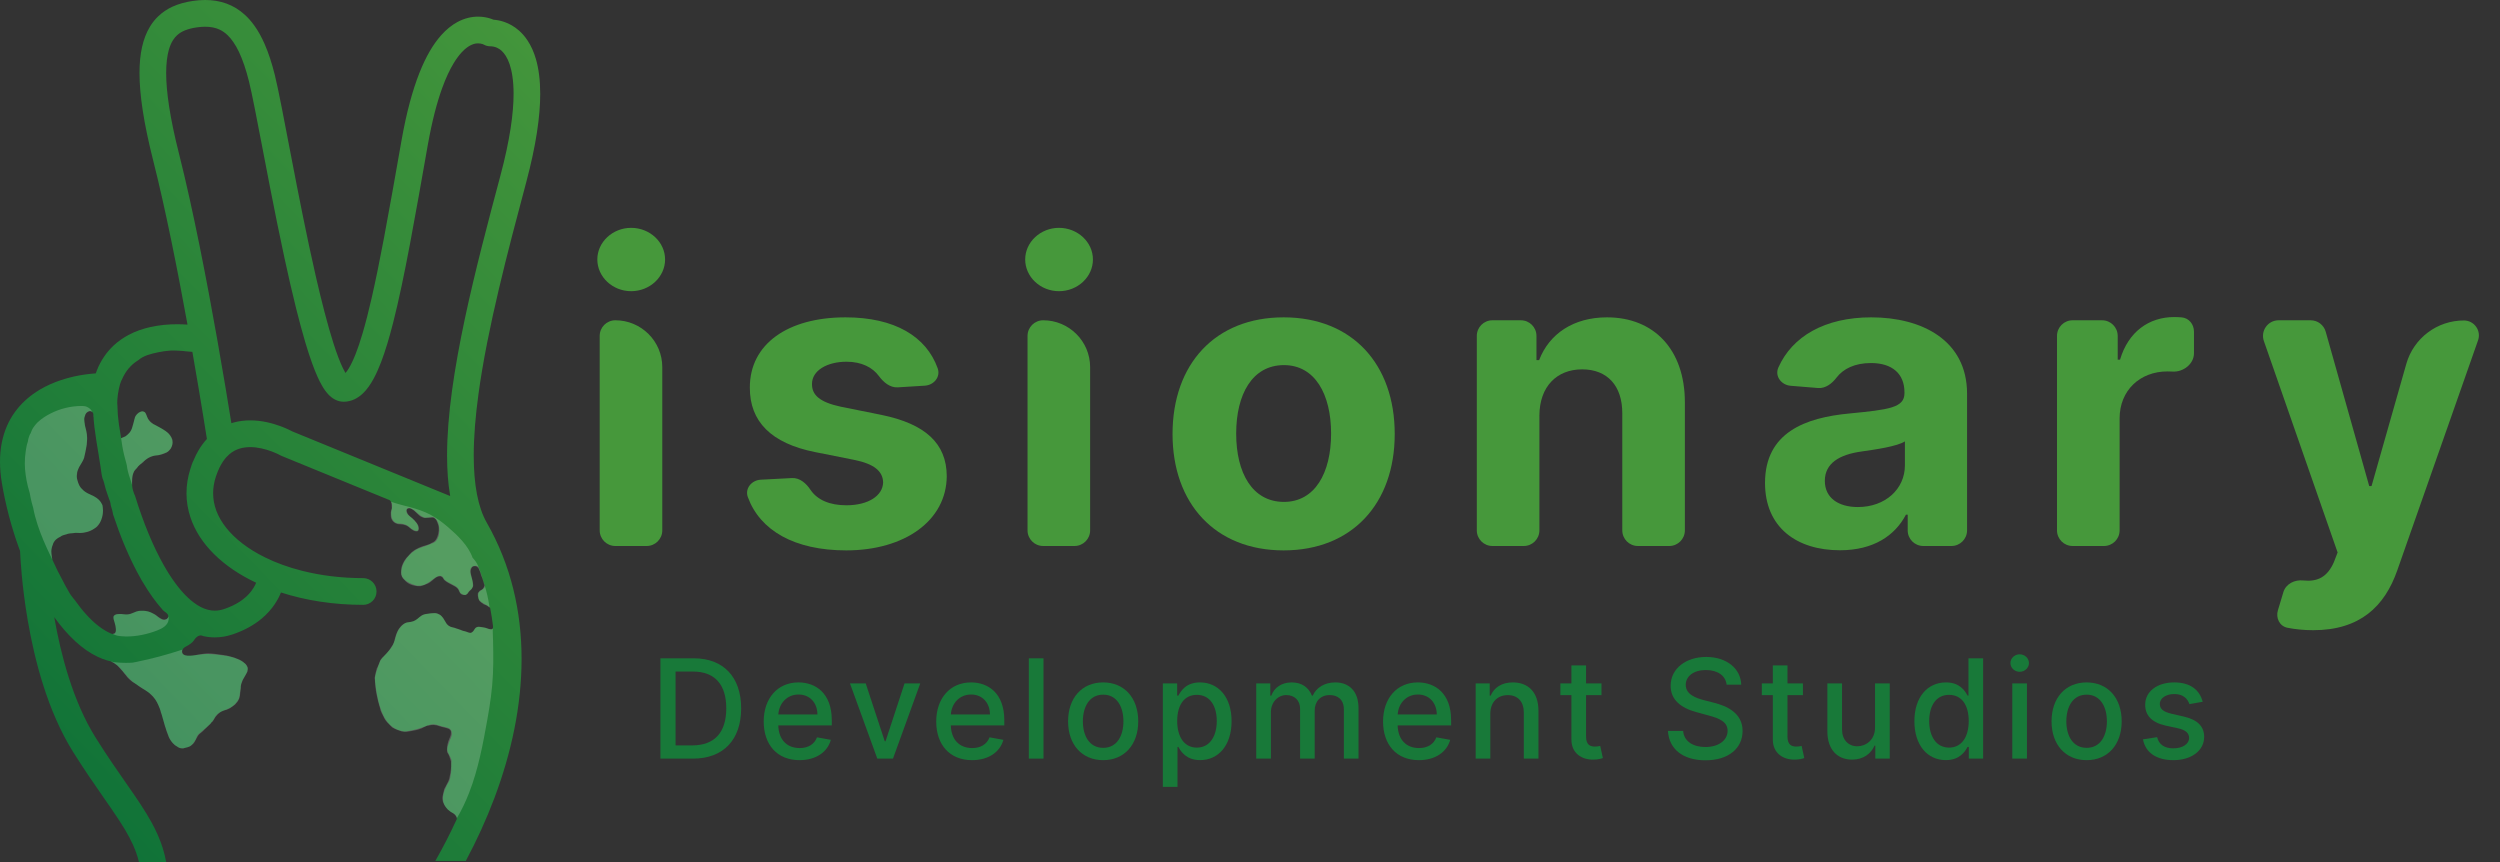 <svg width="116" height="40" viewBox="0 0 116 40" fill="none" xmlns="http://www.w3.org/2000/svg">
<rect x="0" y="0" width="116" height="40" fill="#333333" stroke="none"/>
<path d="M32.151 35.2C33.569 35.2 34.39 34.321 34.39 32.866C34.39 31.419 33.569 30.546 32.199 30.546H30.644V35.2H32.151ZM31.347 34.587V31.16H32.156C33.174 31.16 33.699 31.769 33.699 32.866C33.699 33.969 33.174 34.587 32.112 34.587H31.347Z" fill="#187939"/>
<path d="M37.097 35.271C37.858 35.271 38.397 34.896 38.551 34.328L37.908 34.212C37.786 34.541 37.49 34.71 37.104 34.71C36.522 34.71 36.131 34.332 36.113 33.66H38.595V33.419C38.595 32.157 37.84 31.664 37.049 31.664C36.077 31.664 35.436 32.405 35.436 33.478C35.436 34.562 36.068 35.271 37.097 35.271ZM36.115 33.151C36.142 32.655 36.502 32.225 37.054 32.225C37.581 32.225 37.926 32.616 37.929 33.151H36.115Z" fill="#187939"/>
<path d="M42.7 31.71H41.971L41.089 34.396H41.053L40.169 31.71H39.439L40.707 35.2H41.434L42.7 31.71Z" fill="#187939"/>
<path d="M45.102 35.271C45.864 35.271 46.402 34.896 46.557 34.328L45.914 34.212C45.791 34.541 45.496 34.71 45.109 34.71C44.527 34.71 44.136 34.332 44.118 33.66H46.6V33.419C46.6 32.157 45.846 31.664 45.055 31.664C44.082 31.664 43.441 32.405 43.441 33.478C43.441 34.562 44.073 35.271 45.102 35.271ZM44.121 33.151C44.148 32.655 44.507 32.225 45.059 32.225C45.587 32.225 45.932 32.616 45.934 33.151H44.121Z" fill="#187939"/>
<path d="M48.418 30.546H47.738V35.2H48.418V30.546Z" fill="#187939"/>
<path d="M51.186 35.271C52.17 35.271 52.814 34.55 52.814 33.471C52.814 32.385 52.17 31.664 51.186 31.664C50.202 31.664 49.559 32.385 49.559 33.471C49.559 34.55 50.202 35.271 51.186 35.271ZM51.189 34.7C50.545 34.7 50.245 34.139 50.245 33.469C50.245 32.8 50.545 32.232 51.189 32.232C51.827 32.232 52.127 32.8 52.127 33.469C52.127 34.139 51.827 34.7 51.189 34.7Z" fill="#187939"/>
<path d="M53.956 36.51H54.636V34.657H54.676C54.799 34.88 55.049 35.269 55.686 35.269C56.531 35.269 57.145 34.591 57.145 33.462C57.145 32.33 56.522 31.664 55.679 31.664C55.031 31.664 54.797 32.06 54.676 32.276H54.62V31.71H53.956V36.51ZM54.622 33.455C54.622 32.725 54.94 32.241 55.533 32.241C56.149 32.241 56.458 32.762 56.458 33.455C56.458 34.155 56.14 34.689 55.533 34.689C54.949 34.689 54.622 34.189 54.622 33.455Z" fill="#187939"/>
<path d="M58.29 35.2H58.97V33.048C58.97 32.578 59.299 32.251 59.685 32.251C60.063 32.251 60.324 32.501 60.324 32.88V35.2H61.001V32.975C61.001 32.555 61.258 32.251 61.701 32.251C62.06 32.251 62.356 32.45 62.356 32.923V35.2H63.035V32.86C63.035 32.062 62.59 31.664 61.958 31.664C61.456 31.664 61.079 31.905 60.91 32.278H60.874C60.722 31.896 60.401 31.664 59.935 31.664C59.474 31.664 59.131 31.894 58.986 32.278H58.942V31.71H58.29V35.2Z" fill="#187939"/>
<path d="M65.835 35.271C66.596 35.271 67.135 34.896 67.289 34.328L66.646 34.212C66.523 34.541 66.228 34.71 65.842 34.71C65.26 34.71 64.869 34.332 64.851 33.66H67.332V33.419C67.332 32.157 66.578 31.664 65.787 31.664C64.814 31.664 64.174 32.405 64.174 33.478C64.174 34.562 64.805 35.271 65.835 35.271ZM64.853 33.151C64.88 32.655 65.239 32.225 65.792 32.225C66.319 32.225 66.664 32.616 66.667 33.151H64.853Z" fill="#187939"/>
<path d="M69.15 33.128C69.15 32.571 69.491 32.253 69.964 32.253C70.425 32.253 70.705 32.555 70.705 33.062V35.2H71.384V32.98C71.384 32.116 70.909 31.664 70.195 31.664C69.671 31.664 69.327 31.907 69.166 32.278H69.123V31.71H68.471V35.2H69.15V33.128Z" fill="#187939"/>
<path d="M74.309 31.71H73.593V30.873H72.914V31.71H72.402V32.255H72.914V34.316C72.911 34.95 73.395 35.257 73.932 35.246C74.148 35.244 74.293 35.203 74.373 35.173L74.25 34.612C74.204 34.621 74.12 34.641 74.011 34.641C73.791 34.641 73.593 34.569 73.593 34.175V32.255H74.309V31.71Z" fill="#187939"/>
<path d="M80.116 31.769H80.793C80.772 31.023 80.113 30.482 79.168 30.482C78.234 30.482 77.518 31.016 77.518 31.819C77.518 32.466 77.981 32.846 78.729 33.048L79.279 33.198C79.777 33.33 80.161 33.494 80.161 33.907C80.161 34.362 79.727 34.662 79.129 34.662C78.588 34.662 78.138 34.421 78.097 33.914H77.393C77.438 34.757 78.091 35.278 79.134 35.278C80.227 35.278 80.856 34.703 80.856 33.914C80.856 33.075 80.109 32.751 79.518 32.605L79.063 32.487C78.7 32.394 78.216 32.223 78.218 31.778C78.218 31.382 78.579 31.089 79.152 31.089C79.686 31.089 80.066 31.339 80.116 31.769Z" fill="#187939"/>
<path d="M83.655 31.71H82.939V30.873H82.259V31.71H81.748V32.255H82.259V34.316C82.257 34.95 82.741 35.257 83.277 35.246C83.493 35.244 83.639 35.203 83.718 35.173L83.596 34.612C83.55 34.621 83.466 34.641 83.357 34.641C83.136 34.641 82.939 34.569 82.939 34.175V32.255H83.655V31.71Z" fill="#187939"/>
<path d="M87.002 33.753C87.004 34.346 86.563 34.628 86.181 34.628C85.761 34.628 85.47 34.323 85.47 33.848V31.71H84.79V33.93C84.79 34.796 85.265 35.246 85.936 35.246C86.461 35.246 86.818 34.969 86.979 34.596H87.015V35.2H87.684V31.71H87.002V33.753Z" fill="#187939"/>
<path d="M90.287 35.269C90.924 35.269 91.174 34.88 91.296 34.657H91.353V35.2H92.017V30.546H91.337V32.276H91.296C91.174 32.06 90.942 31.664 90.292 31.664C89.449 31.664 88.828 32.33 88.828 33.462C88.828 34.591 89.44 35.269 90.287 35.269ZM90.437 34.689C89.831 34.689 89.515 34.155 89.515 33.455C89.515 32.762 89.824 32.241 90.437 32.241C91.031 32.241 91.349 32.725 91.349 33.455C91.349 34.189 91.024 34.689 90.437 34.689Z" fill="#187939"/>
<path d="M93.371 35.2H94.05V31.71H93.371V35.2ZM93.714 31.171C93.948 31.171 94.144 30.989 94.144 30.766C94.144 30.544 93.948 30.36 93.714 30.36C93.478 30.36 93.284 30.544 93.284 30.766C93.284 30.989 93.478 31.171 93.714 31.171Z" fill="#187939"/>
<path d="M96.819 35.271C97.803 35.271 98.446 34.55 98.446 33.471C98.446 32.385 97.803 31.664 96.819 31.664C95.835 31.664 95.192 32.385 95.192 33.471C95.192 34.55 95.835 35.271 96.819 35.271ZM96.821 34.7C96.178 34.7 95.878 34.139 95.878 33.469C95.878 32.8 96.178 32.232 96.821 32.232C97.46 32.232 97.76 32.8 97.76 33.469C97.76 34.139 97.46 34.7 96.821 34.7Z" fill="#187939"/>
<path d="M102.205 32.562C102.064 32.019 101.639 31.664 100.884 31.664C100.096 31.664 99.537 32.08 99.537 32.698C99.537 33.194 99.837 33.523 100.491 33.669L101.082 33.798C101.418 33.873 101.575 34.023 101.575 34.241C101.575 34.512 101.287 34.723 100.841 34.723C100.434 34.723 100.173 34.548 100.091 34.205L99.434 34.305C99.548 34.923 100.062 35.271 100.846 35.271C101.689 35.271 102.273 34.823 102.273 34.191C102.273 33.698 101.959 33.394 101.318 33.246L100.764 33.119C100.38 33.028 100.214 32.898 100.216 32.662C100.214 32.394 100.505 32.203 100.891 32.203C101.314 32.203 101.509 32.437 101.589 32.671L102.205 32.562Z" fill="#187939"/>
<path d="M27.826 24.61C27.826 25.009 28.15 25.334 28.55 25.334H30.006C30.406 25.334 30.73 25.009 30.73 24.61V17.034C30.73 15.834 29.752 14.861 28.552 14.861C28.152 14.861 27.826 15.185 27.826 15.585V24.61ZM29.285 13.511C30.151 13.511 30.86 12.85 30.86 12.038C30.86 11.234 30.151 10.572 29.285 10.572C28.425 10.572 27.716 11.234 27.716 12.038C27.716 12.85 28.425 13.511 29.285 13.511Z" fill="url(#paint0_linear)"/>
<path d="M42.913 17.895C43.333 17.869 43.651 17.488 43.509 17.091C42.981 15.611 41.511 14.725 39.231 14.725C36.552 14.725 34.786 15.966 34.793 17.984C34.786 19.552 35.774 20.568 37.82 20.977L39.633 21.338C40.547 21.522 40.963 21.857 40.977 22.381C40.963 23.002 40.288 23.445 39.272 23.445C38.5 23.445 37.921 23.199 37.603 22.722C37.404 22.424 37.106 22.163 36.749 22.182L35.299 22.258C34.876 22.281 34.554 22.665 34.699 23.063C35.262 24.613 36.862 25.538 39.265 25.538C41.979 25.538 43.922 24.154 43.929 22.088C43.922 20.575 42.934 19.668 40.902 19.252L39.006 18.87C38.031 18.659 37.67 18.325 37.677 17.82C37.67 17.193 38.379 16.784 39.279 16.784C39.983 16.784 40.489 17.053 40.778 17.445C40.991 17.734 41.296 17.995 41.655 17.973L42.913 17.895Z" fill="url(#paint1_linear)"/>
<path d="M47.678 24.61C47.678 25.009 48.002 25.334 48.402 25.334H49.858C50.258 25.334 50.582 25.009 50.582 24.61V17.034C50.582 15.834 49.604 14.861 48.404 14.861C48.004 14.861 47.678 15.185 47.678 15.585V24.61ZM49.137 13.511C50.003 13.511 50.712 12.85 50.712 12.038C50.712 11.234 50.003 10.572 49.137 10.572C48.278 10.572 47.569 11.234 47.569 12.038C47.569 12.85 48.278 13.511 49.137 13.511Z" fill="url(#paint2_linear)"/>
<path d="M59.561 25.538C62.738 25.538 64.715 23.363 64.715 20.138C64.715 16.893 62.738 14.725 59.561 14.725C56.384 14.725 54.406 16.893 54.406 20.138C54.406 23.363 56.384 25.538 59.561 25.538ZM59.575 23.288C58.109 23.288 57.359 21.945 57.359 20.118C57.359 18.291 58.109 16.941 59.575 16.941C61.013 16.941 61.763 18.291 61.763 20.118C61.763 21.945 61.013 23.288 59.575 23.288Z" fill="url(#paint3_linear)"/>
<path d="M71.428 19.279C71.435 17.929 72.24 17.138 73.413 17.138C74.579 17.138 75.281 17.902 75.274 19.184V24.61C75.274 25.009 75.598 25.334 75.998 25.334H77.454C77.854 25.334 78.178 25.009 78.178 24.61V18.666C78.178 16.225 76.747 14.725 74.565 14.725C73.01 14.725 71.885 15.488 71.415 16.709H71.292V15.585C71.292 15.185 70.968 14.861 70.568 14.861H69.248C68.848 14.861 68.524 15.185 68.524 15.585V24.61C68.524 25.009 68.848 25.334 69.248 25.334H70.704C71.104 25.334 71.428 25.009 71.428 24.61V19.279Z" fill="url(#paint4_linear)"/>
<path d="M85.374 25.532C86.922 25.532 87.924 24.857 88.435 23.881H88.517V24.61C88.517 25.009 88.841 25.334 89.241 25.334H90.547C90.947 25.334 91.272 25.009 91.272 24.61V18.27C91.272 15.775 89.158 14.725 86.826 14.725C84.68 14.725 83.162 15.603 82.516 17.052C82.339 17.451 82.65 17.865 83.085 17.9L84.359 18.004C84.703 18.032 85.004 17.797 85.214 17.522C85.526 17.112 86.059 16.845 86.813 16.845C87.801 16.845 88.367 17.343 88.367 18.202V18.243C88.367 18.918 87.651 19.006 85.831 19.184C83.758 19.375 81.897 20.07 81.897 22.409C81.897 24.482 83.376 25.532 85.374 25.532ZM86.206 23.527C85.313 23.527 84.672 23.111 84.672 22.313C84.672 21.495 85.347 21.093 86.37 20.95C87.004 20.861 88.04 20.711 88.388 20.479V21.591C88.388 22.688 87.481 23.527 86.206 23.527Z" fill="url(#paint5_linear)"/>
<path d="M95.445 24.61C95.445 25.009 95.769 25.334 96.169 25.334H97.625C98.025 25.334 98.35 25.009 98.35 24.61V19.409C98.35 18.12 99.29 17.234 100.572 17.234C100.649 17.234 100.731 17.236 100.816 17.241C101.307 17.268 101.8 16.886 101.8 16.394V15.386C101.8 15.05 101.568 14.756 101.234 14.727C101.114 14.717 100.995 14.711 100.886 14.711C99.713 14.711 98.752 15.393 98.37 16.688H98.261V15.585C98.261 15.185 97.937 14.861 97.537 14.861H96.169C95.769 14.861 95.445 15.185 95.445 15.585V24.61Z" fill="url(#paint6_linear)"/>
<path d="M107.333 29.241C109.495 29.241 110.647 28.143 111.233 26.466L114.981 15.793C115.139 15.343 114.807 14.873 114.331 14.87C113.088 14.865 111.993 15.688 111.653 16.883L110.04 22.552H109.931L107.912 15.389C107.824 15.077 107.539 14.861 107.214 14.861H105.728C105.229 14.861 104.88 15.353 105.044 15.824L108.465 25.634L108.295 26.077C107.989 26.785 107.519 27.002 106.874 26.933C106.473 26.89 106.066 27.088 105.949 27.474L105.695 28.318C105.588 28.675 105.771 29.055 106.137 29.128C106.488 29.198 106.9 29.241 107.333 29.241Z" fill="url(#paint7_linear)"/>
<path d="M23.146 13.419C23.541 11.743 23.991 10.054 24.414 8.467C24.878 6.728 25.066 5.395 25.066 4.352C25.066 3.715 24.995 3.185 24.866 2.739C24.769 2.406 24.638 2.119 24.478 1.878C24.359 1.698 24.224 1.543 24.079 1.416C23.861 1.224 23.623 1.095 23.394 1.016C23.221 0.957 23.054 0.926 22.898 0.914C22.867 0.901 22.833 0.888 22.795 0.874C22.645 0.822 22.436 0.772 22.184 0.772C21.899 0.771 21.558 0.84 21.217 1.026C20.961 1.166 20.707 1.368 20.465 1.641C20.101 2.052 19.761 2.619 19.452 3.406C19.143 4.193 18.864 5.2 18.633 6.504C18.345 8.137 18.077 9.665 17.818 11.034C17.624 12.061 17.435 13 17.245 13.826C17.104 14.445 16.962 15.001 16.819 15.482C16.713 15.842 16.606 16.161 16.5 16.43C16.42 16.632 16.341 16.806 16.265 16.948C16.209 17.055 16.154 17.144 16.105 17.213C16.078 17.251 16.053 17.281 16.03 17.306C15.995 17.249 15.956 17.178 15.915 17.092C15.781 16.818 15.628 16.417 15.474 15.935C15.204 15.091 14.923 13.995 14.65 12.806C14.241 11.022 13.85 9.027 13.521 7.314C13.356 6.457 13.206 5.671 13.077 5.015C13.013 4.687 12.953 4.392 12.899 4.135C12.845 3.878 12.797 3.661 12.753 3.485C12.618 2.943 12.463 2.464 12.278 2.042C12.139 1.725 11.983 1.44 11.802 1.188C11.667 0.999 11.517 0.827 11.351 0.678C11.103 0.453 10.818 0.278 10.507 0.165C10.196 0.052 9.864 -0 9.521 1.03073e-06C9.328 1.03073e-06 9.131 0.016 8.93 0.046C8.61 0.095 8.291 0.175 7.987 0.317C7.76 0.423 7.541 0.567 7.347 0.752C7.201 0.89 7.071 1.051 6.96 1.233C6.794 1.506 6.672 1.822 6.592 2.179C6.512 2.536 6.473 2.935 6.473 3.388C6.474 4.412 6.67 5.713 7.103 7.426C7.682 9.711 8.249 12.58 8.7 15.062C8.55 15.052 8.391 15.045 8.223 15.045C7.83 15.045 7.395 15.079 6.952 15.181C6.62 15.257 6.283 15.372 5.959 15.544C5.717 15.674 5.483 15.835 5.269 16.035C4.949 16.335 4.677 16.721 4.494 17.189C4.476 17.234 4.46 17.279 4.445 17.325C4.32 17.333 4.145 17.348 3.934 17.378C3.622 17.423 3.232 17.501 2.815 17.642C2.502 17.747 2.173 17.887 1.852 18.077C1.611 18.22 1.373 18.392 1.152 18.598C0.821 18.906 0.527 19.296 0.321 19.77C0.116 20.245 -0.001 20.799 1.82654e-06 21.426C1.82654e-06 21.739 0.029 22.071 0.088 22.423C0.263 23.454 0.534 24.473 0.879 25.427C0.896 25.473 0.914 25.517 0.931 25.562C0.946 25.921 1.013 27.179 1.285 28.771C1.446 29.709 1.677 30.764 2.015 31.82C2.353 32.877 2.796 33.936 3.389 34.884C3.889 35.682 4.347 36.344 4.748 36.92C5.048 37.352 5.317 37.735 5.546 38.09C5.892 38.622 6.148 39.087 6.318 39.564C6.369 39.707 6.412 39.851 6.448 40H7.711C7.669 39.776 7.617 39.56 7.551 39.351C7.421 38.937 7.246 38.55 7.039 38.171C6.727 37.601 6.345 37.049 5.909 36.422C5.472 35.794 4.979 35.092 4.436 34.224C3.916 33.395 3.507 32.427 3.193 31.442C2.886 30.484 2.67 29.511 2.517 28.636C2.825 29.064 3.153 29.445 3.503 29.765C3.827 30.061 4.172 30.305 4.541 30.48C4.686 30.548 4.836 30.605 4.989 30.65C5.318 30.696 5.564 30.973 5.766 31.224C5.884 31.371 6.006 31.51 6.154 31.628C6.32 31.76 6.503 31.868 6.68 31.983C6.843 32.09 7.007 32.197 7.131 32.35C7.248 32.495 7.331 32.657 7.399 32.831C7.473 33.023 7.519 33.224 7.576 33.422C7.642 33.654 7.719 33.881 7.805 34.106C7.827 34.162 7.849 34.219 7.873 34.276C7.969 34.445 8.1 34.584 8.276 34.672C8.294 34.681 8.32 34.694 8.35 34.708C8.39 34.716 8.43 34.721 8.47 34.722C8.594 34.705 8.714 34.678 8.824 34.621C8.872 34.586 8.916 34.543 8.958 34.499C8.996 34.447 9.03 34.393 9.065 34.338C9.09 34.28 9.119 34.222 9.143 34.163C9.146 34.156 9.15 34.149 9.153 34.143C9.159 34.127 9.17 34.11 9.186 34.095C9.201 34.08 9.216 34.066 9.232 34.051C9.258 34.023 9.287 33.998 9.318 33.974C9.518 33.801 9.73 33.648 9.884 33.425C9.89 33.416 9.897 33.407 9.903 33.398C9.951 33.309 10.003 33.223 10.073 33.153C10.198 33.026 10.367 32.972 10.528 32.91C10.72 32.837 10.891 32.718 11.009 32.546C11.039 32.502 11.063 32.451 11.089 32.402C11.102 32.354 11.112 32.306 11.12 32.258C11.132 32.137 11.155 32.015 11.165 31.895C11.17 31.822 11.181 31.752 11.203 31.686C11.228 31.596 11.272 31.511 11.323 31.432C11.409 31.298 11.479 31.187 11.492 31.04C11.491 31.033 11.49 31.027 11.489 31.021C11.46 30.829 11.295 30.715 11.133 30.633C10.748 30.439 10.322 30.4 9.902 30.36C9.889 30.359 9.875 30.358 9.862 30.356C9.797 30.352 9.731 30.348 9.665 30.346C9.35 30.337 9.043 30.43 8.729 30.424C8.634 30.422 8.518 30.409 8.464 30.317C8.42 30.24 8.45 30.149 8.506 30.088C8.565 30.024 8.643 29.991 8.718 29.95C8.76 29.923 8.803 29.896 8.845 29.866C8.877 29.842 8.908 29.816 8.937 29.788C8.946 29.775 8.957 29.762 8.966 29.749C8.976 29.737 8.987 29.724 8.999 29.712C9.025 29.666 9.058 29.625 9.093 29.591C9.152 29.534 9.224 29.485 9.309 29.483C9.344 29.482 9.383 29.493 9.415 29.508C9.418 29.51 9.421 29.512 9.424 29.514C9.6 29.553 9.782 29.575 9.966 29.575C10.237 29.575 10.513 29.53 10.784 29.439C11.345 29.252 11.79 28.995 12.133 28.71C12.391 28.495 12.591 28.266 12.742 28.042C12.873 27.849 12.968 27.662 13.037 27.491C14.177 27.859 15.47 28.065 16.853 28.065C17.194 28.065 17.471 27.788 17.471 27.445C17.471 27.103 17.194 26.825 16.853 26.825C15.84 26.825 14.885 26.704 14.028 26.488C13.384 26.327 12.796 26.111 12.28 25.855C11.505 25.471 10.895 24.995 10.493 24.486C10.291 24.231 10.141 23.969 10.04 23.703C9.94 23.437 9.89 23.167 9.889 22.887C9.889 22.636 9.93 22.376 10.021 22.103C10.122 21.799 10.241 21.566 10.364 21.389C10.457 21.256 10.553 21.153 10.649 21.071C10.795 20.949 10.944 20.871 11.103 20.82C11.262 20.769 11.432 20.746 11.608 20.746C11.954 20.745 12.316 20.839 12.584 20.938C12.717 20.987 12.828 21.036 12.901 21.071C12.938 21.089 12.966 21.104 12.983 21.113C12.992 21.117 12.997 21.12 13.001 21.122L13.003 21.124C13.025 21.136 13.051 21.149 13.074 21.158L18.003 23.176C18.004 23.176 18.004 23.176 18.005 23.176C18.259 23.251 18.198 23.562 18.151 23.771C18.136 24.029 18.231 24.293 18.538 24.297C18.772 24.299 18.933 24.383 19.073 24.522C19.078 24.527 19.084 24.532 19.09 24.537C19.098 24.542 19.106 24.546 19.113 24.55C19.2 24.601 19.408 24.721 19.415 24.529C19.421 24.332 19.248 24.159 19.113 24.039C19.002 23.942 18.864 23.865 18.853 23.702C18.845 23.592 18.97 23.547 19.054 23.586C19.141 23.627 19.215 23.663 19.278 23.731C19.36 23.794 19.43 23.871 19.516 23.93C19.567 23.965 19.62 23.986 19.674 24.007C19.69 24.01 19.705 24.014 19.721 24.019C19.836 24.025 19.957 23.995 20.072 23.991C20.121 23.99 20.157 24.011 20.177 24.042C20.238 24.086 20.289 24.165 20.318 24.232C20.448 24.529 20.414 25.136 20.017 25.221C19.992 25.234 19.966 25.247 19.941 25.258C19.714 25.357 19.46 25.404 19.25 25.54C18.884 25.777 18.517 26.29 18.652 26.746C18.713 26.839 18.79 26.918 18.863 26.97C19.019 27.082 19.195 27.141 19.376 27.181C19.476 27.178 19.573 27.176 19.669 27.14C19.728 27.118 19.782 27.084 19.838 27.057C19.846 27.05 19.855 27.045 19.864 27.04C19.869 27.037 19.874 27.034 19.879 27.031C19.883 27.029 19.886 27.026 19.89 27.024C19.897 27.02 19.903 27.017 19.909 27.014C19.914 27.011 19.919 27.008 19.924 27.005C19.937 26.995 19.95 26.984 19.956 26.98C19.985 26.961 20.01 26.94 20.037 26.919C20.071 26.892 20.105 26.867 20.14 26.846C20.192 26.804 20.237 26.771 20.292 26.752C20.339 26.722 20.399 26.711 20.453 26.725C20.457 26.726 20.46 26.727 20.463 26.728C20.477 26.731 20.491 26.735 20.503 26.742C20.543 26.764 20.567 26.799 20.585 26.838C20.616 26.898 20.669 26.939 20.726 26.975C20.791 27.016 20.86 27.052 20.928 27.088C21.045 27.148 21.194 27.213 21.271 27.326C21.276 27.33 21.278 27.334 21.279 27.338C21.297 27.366 21.31 27.397 21.317 27.432C21.317 27.432 21.317 27.433 21.317 27.433C21.32 27.437 21.322 27.441 21.324 27.445C21.33 27.457 21.335 27.469 21.341 27.48C21.347 27.491 21.354 27.5 21.36 27.51C21.384 27.533 21.412 27.552 21.442 27.568C21.503 27.602 21.588 27.625 21.652 27.578C21.692 27.549 21.714 27.5 21.742 27.46C21.776 27.413 21.814 27.378 21.861 27.344C21.862 27.343 21.863 27.343 21.864 27.342C21.876 27.329 21.887 27.316 21.898 27.302C21.903 27.296 21.907 27.29 21.911 27.284C21.926 27.255 21.936 27.224 21.944 27.193C21.944 27.146 21.942 27.099 21.938 27.052C21.936 27.026 21.933 27.001 21.93 26.976C21.93 26.973 21.929 26.967 21.929 26.965C21.929 26.965 21.929 26.963 21.929 26.963C21.928 26.961 21.928 26.96 21.927 26.959C21.92 26.92 21.909 26.883 21.896 26.846C21.888 26.828 21.881 26.809 21.875 26.791C21.869 26.771 21.864 26.752 21.86 26.732C21.858 26.726 21.856 26.721 21.854 26.715C21.848 26.698 21.846 26.68 21.842 26.663C21.835 26.624 21.826 26.585 21.821 26.546C21.82 26.537 21.819 26.529 21.819 26.52C21.817 26.491 21.817 26.462 21.822 26.434C21.825 26.407 21.837 26.38 21.856 26.359C21.866 26.341 21.877 26.323 21.892 26.308C21.917 26.283 21.948 26.271 21.981 26.265C21.998 26.261 22.016 26.258 22.035 26.256C22.064 26.254 22.094 26.256 22.122 26.263C22.15 26.271 22.18 26.288 22.197 26.313C22.198 26.312 22.198 26.311 22.198 26.31C22.23 26.392 22.262 26.475 22.291 26.557L22.292 26.558C22.294 26.563 22.297 26.568 22.299 26.574L22.299 26.575C22.3 26.579 22.302 26.583 22.304 26.588C22.309 26.6 22.315 26.612 22.319 26.625C22.323 26.637 22.325 26.649 22.328 26.662C22.328 26.663 22.329 26.664 22.329 26.665C22.385 26.828 22.438 26.991 22.486 27.155C22.491 27.165 22.493 27.176 22.494 27.187C22.494 27.188 22.494 27.188 22.494 27.189C22.496 27.198 22.496 27.207 22.493 27.216C22.492 27.221 22.491 27.226 22.49 27.231C22.487 27.241 22.482 27.25 22.475 27.258C22.438 27.325 22.357 27.366 22.297 27.409C22.293 27.412 22.288 27.415 22.284 27.418C22.284 27.418 22.277 27.423 22.276 27.424C22.269 27.43 22.262 27.435 22.256 27.441C22.249 27.448 22.242 27.454 22.235 27.462C22.232 27.464 22.23 27.467 22.227 27.47C22.226 27.471 22.226 27.472 22.225 27.473C22.224 27.474 22.224 27.474 22.223 27.475C22.218 27.484 22.212 27.492 22.208 27.501C22.207 27.504 22.206 27.506 22.204 27.509C22.204 27.511 22.2 27.521 22.2 27.521C22.196 27.533 22.193 27.544 22.191 27.556C22.191 27.557 22.189 27.566 22.189 27.568C22.189 27.572 22.188 27.581 22.188 27.581C22.188 27.583 22.187 27.586 22.186 27.588C22.186 27.651 22.193 27.728 22.206 27.796C22.207 27.798 22.208 27.799 22.208 27.8C22.209 27.802 22.209 27.803 22.21 27.805C22.244 27.858 22.285 27.906 22.337 27.938C22.339 27.939 22.341 27.941 22.343 27.942C22.35 27.946 22.357 27.949 22.364 27.953C22.4 27.975 22.429 28.004 22.467 28.023C22.553 28.067 22.638 28.101 22.71 28.168C22.738 28.194 22.751 28.224 22.752 28.253C22.799 28.5 22.838 28.749 22.869 28.999C22.869 29 22.87 29.002 22.87 29.004C22.875 29.026 22.877 29.049 22.876 29.071C22.877 29.076 22.878 29.081 22.878 29.086C22.878 29.089 22.877 29.091 22.877 29.094C22.879 29.113 22.875 29.134 22.866 29.153C22.859 29.165 22.851 29.175 22.84 29.183L22.839 29.184C22.837 29.186 22.835 29.187 22.832 29.189C22.83 29.19 22.828 29.191 22.826 29.193C22.809 29.201 22.791 29.205 22.773 29.203C22.76 29.202 22.748 29.2 22.736 29.197C22.728 29.196 22.719 29.195 22.711 29.194C22.689 29.191 22.668 29.186 22.647 29.178C22.637 29.174 22.627 29.169 22.617 29.164C22.616 29.164 22.615 29.163 22.614 29.163C22.579 29.151 22.545 29.136 22.509 29.127H22.507C22.404 29.112 22.301 29.088 22.197 29.084C22.126 29.094 22.068 29.118 22.024 29.191C21.97 29.28 21.913 29.37 21.813 29.367C21.81 29.368 21.81 29.368 21.811 29.367C21.792 29.366 21.771 29.363 21.748 29.355C21.747 29.354 21.747 29.354 21.746 29.354C21.741 29.352 21.736 29.351 21.731 29.349C21.677 29.33 21.622 29.312 21.569 29.292C21.464 29.279 21.369 29.233 21.271 29.193C21.206 29.176 21.134 29.158 21.068 29.132C21.059 29.13 21.05 29.128 21.043 29.124C20.958 29.109 20.877 29.084 20.807 29.029C20.739 28.976 20.69 28.904 20.653 28.826C20.645 28.816 20.638 28.805 20.631 28.794C20.573 28.705 20.525 28.611 20.44 28.548C20.373 28.508 20.301 28.475 20.227 28.453C20.133 28.453 20.039 28.454 19.946 28.464C19.895 28.47 19.845 28.479 19.795 28.489C19.789 28.49 19.784 28.491 19.778 28.492C19.758 28.496 19.739 28.5 19.719 28.503C19.708 28.505 19.697 28.508 19.686 28.511C19.521 28.558 19.409 28.704 19.264 28.785C19.14 28.855 19.004 28.87 18.867 28.887C18.727 28.938 18.611 29.052 18.525 29.175C18.4 29.355 18.367 29.541 18.304 29.745C18.226 30.001 18.07 30.18 17.889 30.37C17.814 30.449 17.725 30.542 17.652 30.643C17.588 30.795 17.534 30.954 17.482 31.111C17.448 31.212 17.422 31.315 17.401 31.418C17.401 31.431 17.4 31.443 17.398 31.455C17.401 31.514 17.401 31.573 17.405 31.62C17.44 31.998 17.509 32.386 17.617 32.751C17.707 33.055 17.838 33.364 18.059 33.597C18.252 33.801 18.498 33.902 18.763 33.944C19.065 33.908 19.364 33.843 19.646 33.735C19.778 33.685 19.92 33.621 20.064 33.61C20.076 33.607 20.088 33.606 20.102 33.606C20.108 33.607 20.115 33.608 20.121 33.608C20.157 33.609 20.193 33.614 20.229 33.624C20.231 33.624 20.232 33.625 20.234 33.625C20.247 33.628 20.26 33.631 20.273 33.635C20.285 33.636 20.293 33.637 20.302 33.643C20.378 33.664 20.454 33.692 20.534 33.712C20.611 33.732 20.695 33.742 20.769 33.77C20.788 33.774 20.804 33.779 20.828 33.79C20.847 33.799 20.865 33.813 20.882 33.828C20.899 33.843 20.914 33.864 20.926 33.885C20.946 33.916 20.958 33.955 20.961 33.996C20.975 34.057 20.962 34.121 20.938 34.184C20.925 34.23 20.907 34.273 20.885 34.314C20.841 34.427 20.797 34.536 20.768 34.653C20.767 34.658 20.767 34.663 20.766 34.668C20.75 34.773 20.747 34.833 20.796 34.934C20.826 34.996 20.859 35.055 20.888 35.117C20.893 35.124 20.896 35.132 20.899 35.141C20.907 35.159 20.915 35.178 20.922 35.196C20.922 35.198 20.923 35.199 20.923 35.201C20.928 35.209 20.931 35.218 20.934 35.226C20.935 35.229 20.935 35.232 20.936 35.234C20.941 35.246 20.944 35.257 20.945 35.27C20.947 35.276 20.948 35.282 20.948 35.288C20.953 35.305 20.954 35.324 20.951 35.345C20.932 35.476 20.944 35.607 20.939 35.739C20.935 35.839 20.914 35.936 20.897 36.034C20.897 36.044 20.895 36.053 20.893 36.062C20.893 36.069 20.893 36.075 20.892 36.082C20.892 36.087 20.891 36.092 20.89 36.097C20.869 36.226 20.787 36.328 20.728 36.441C20.659 36.575 20.601 36.725 20.569 36.873C20.533 37.037 20.548 37.209 20.626 37.358C20.66 37.423 20.706 37.477 20.751 37.533C20.757 37.538 20.762 37.544 20.767 37.551C20.769 37.553 20.771 37.555 20.772 37.557C20.775 37.56 20.778 37.562 20.781 37.566C20.823 37.596 20.859 37.631 20.901 37.661C20.947 37.695 21.003 37.712 21.05 37.743C21.106 37.78 21.151 37.83 21.172 37.885C21.187 37.908 21.196 37.935 21.196 37.964C21.196 37.964 21.196 37.965 21.196 37.965C21.196 37.98 21.195 37.996 21.191 38.011C21.192 38.01 21.193 38.009 21.194 38.007C21.192 38.011 21.191 38.016 21.189 38.02C21.185 38.031 21.18 38.041 21.174 38.051C20.878 38.697 20.55 39.33 20.2 39.946H21.613C22.115 39.007 22.562 38.033 22.938 37.035C23.725 34.943 24.201 32.749 24.201 30.576C24.201 29.484 24.081 28.397 23.818 27.335C23.555 26.273 23.149 25.235 22.582 24.244C22.384 23.897 22.23 23.455 22.13 22.929C22.029 22.404 21.981 21.798 21.981 21.132C21.981 20.271 22.061 19.31 22.2 18.291C22.408 16.759 22.75 15.095 23.146 13.419ZM7.624 28.764C7.514 28.77 7.425 28.699 7.344 28.635C7.262 28.57 7.178 28.508 7.086 28.457C7.031 28.43 6.975 28.405 6.915 28.385C6.903 28.382 6.891 28.378 6.879 28.374C6.875 28.373 6.871 28.372 6.867 28.371C6.824 28.36 6.78 28.352 6.736 28.346C6.67 28.338 6.605 28.338 6.539 28.339C6.503 28.341 6.467 28.345 6.431 28.351C6.289 28.374 6.171 28.457 6.035 28.492C5.917 28.528 5.797 28.512 5.67 28.498C5.543 28.483 5.348 28.479 5.268 28.599C5.248 28.693 5.291 28.796 5.317 28.884C5.348 28.985 5.373 29.088 5.377 29.194C5.378 29.229 5.378 29.265 5.371 29.297C5.37 29.356 5.336 29.393 5.292 29.407C5.276 29.414 5.258 29.418 5.237 29.418C5.212 29.418 5.191 29.413 5.174 29.403C5.164 29.4 5.154 29.396 5.144 29.392C4.789 29.244 4.39 28.944 3.997 28.507C3.821 28.314 3.647 28.093 3.476 27.851C3.467 27.84 3.458 27.83 3.45 27.819C3.413 27.775 3.372 27.729 3.34 27.679C3.262 27.588 3.203 27.476 3.147 27.375C3.064 27.228 2.975 27.084 2.906 26.929C2.906 26.929 2.906 26.929 2.905 26.93C2.74 26.631 2.583 26.312 2.435 25.979C2.434 25.978 2.434 25.977 2.433 25.977C2.432 25.974 2.431 25.972 2.43 25.97C2.43 25.969 2.43 25.969 2.429 25.968L2.429 25.967C2.429 25.967 2.429 25.967 2.429 25.966C2.429 25.966 2.429 25.965 2.429 25.964C2.428 25.962 2.428 25.96 2.427 25.957L2.427 25.957C2.425 25.95 2.424 25.943 2.423 25.936C2.42 25.921 2.417 25.905 2.415 25.89C2.415 25.889 2.415 25.888 2.415 25.888C2.413 25.876 2.411 25.865 2.408 25.854C2.404 25.828 2.399 25.802 2.399 25.776C2.397 25.763 2.394 25.75 2.393 25.737C2.392 25.735 2.392 25.733 2.392 25.732C2.391 25.73 2.391 25.729 2.391 25.728C2.381 25.651 2.376 25.573 2.386 25.495C2.393 25.442 2.407 25.388 2.426 25.336L2.426 25.335C2.433 25.317 2.44 25.3 2.447 25.283C2.448 25.282 2.448 25.281 2.448 25.28C2.455 25.257 2.462 25.235 2.471 25.213C2.489 25.168 2.515 25.13 2.545 25.092C2.559 25.075 2.573 25.057 2.589 25.042C2.606 25.025 2.626 25.012 2.645 24.998C2.654 24.991 2.663 24.983 2.672 24.977C2.673 24.976 2.673 24.975 2.674 24.975C2.685 24.966 2.696 24.959 2.709 24.952C2.71 24.952 2.71 24.951 2.711 24.951C2.712 24.951 2.713 24.95 2.714 24.95C2.722 24.946 2.73 24.942 2.737 24.938C2.743 24.934 2.75 24.931 2.756 24.928C2.759 24.927 2.761 24.925 2.764 24.924C2.774 24.917 2.785 24.911 2.796 24.906C2.8 24.904 2.804 24.902 2.807 24.9C2.873 24.85 2.957 24.818 3.047 24.8C3.062 24.796 3.076 24.792 3.091 24.787C3.111 24.779 3.145 24.769 3.155 24.766C3.198 24.754 3.246 24.751 3.29 24.746C3.331 24.74 3.372 24.736 3.413 24.734C3.476 24.722 3.539 24.723 3.602 24.726C3.627 24.726 3.651 24.727 3.676 24.729C3.682 24.729 3.689 24.73 3.696 24.73C3.956 24.722 4.214 24.64 4.426 24.49C4.445 24.474 4.463 24.459 4.482 24.443C4.534 24.379 4.585 24.313 4.638 24.25C4.639 24.249 4.64 24.248 4.64 24.247C4.729 24.08 4.777 23.892 4.779 23.702C4.772 23.623 4.763 23.545 4.759 23.47C4.756 23.456 4.752 23.441 4.749 23.427C4.708 23.336 4.652 23.254 4.581 23.185C4.509 23.118 4.424 23.063 4.334 23.015C4.177 22.938 3.995 22.872 3.866 22.75C3.761 22.665 3.673 22.558 3.638 22.432C3.593 22.34 3.568 22.236 3.562 22.117C3.561 22.11 3.561 22.103 3.561 22.096C3.561 22.09 3.56 22.084 3.56 22.079C3.56 22.074 3.56 22.07 3.561 22.066C3.561 22.01 3.569 21.953 3.584 21.893C3.597 21.84 3.616 21.79 3.639 21.742C3.671 21.67 3.71 21.599 3.754 21.535C3.766 21.513 3.779 21.491 3.793 21.468C3.82 21.424 3.845 21.377 3.869 21.329C3.876 21.314 3.882 21.298 3.889 21.282C3.92 21.167 3.939 21.048 3.966 20.932C4.006 20.76 4.027 20.585 4.04 20.41C4.039 20.37 4.038 20.33 4.037 20.291C4.031 20.174 4.027 20.123 4.006 20.024C3.996 19.975 3.982 19.913 3.967 19.844C3.947 19.776 3.933 19.708 3.929 19.645C3.923 19.614 3.917 19.583 3.915 19.553C3.905 19.481 3.904 19.409 3.927 19.341C3.948 19.215 4.008 19.113 4.14 19.077C4.181 19.066 4.216 19.073 4.243 19.091C4.253 19.096 4.261 19.103 4.269 19.11C4.302 19.131 4.326 19.166 4.329 19.216C4.372 20.03 4.544 20.828 4.661 21.633C4.679 21.758 4.696 21.884 4.715 22.008C4.721 22.022 4.724 22.037 4.725 22.054C4.726 22.061 4.727 22.068 4.728 22.076C4.737 22.113 4.746 22.15 4.755 22.187C4.778 22.251 4.806 22.315 4.822 22.378C4.848 22.48 4.871 22.582 4.902 22.683C4.953 22.851 5.015 23.016 5.071 23.182C5.079 23.201 5.087 23.219 5.094 23.238C5.099 23.248 5.103 23.259 5.107 23.27C5.113 23.287 5.116 23.303 5.119 23.32C5.122 23.327 5.124 23.334 5.125 23.342C5.13 23.373 5.134 23.403 5.137 23.433C5.15 23.5 5.177 23.567 5.194 23.631C5.212 23.697 5.229 23.761 5.239 23.827C5.239 23.829 5.24 23.832 5.24 23.834C5.241 23.839 5.242 23.844 5.242 23.848C5.244 23.857 5.246 23.865 5.247 23.874C5.248 23.878 5.25 23.882 5.251 23.887L5.252 23.886C5.411 24.366 5.585 24.841 5.776 25.297C6.012 25.861 6.271 26.398 6.555 26.893C6.561 26.903 6.568 26.913 6.573 26.924L6.623 27.007C6.91 27.492 7.219 27.933 7.56 28.312C7.574 28.325 7.587 28.337 7.601 28.348C7.674 28.411 7.789 28.466 7.806 28.57C7.808 28.58 7.809 28.591 7.808 28.602C7.804 28.696 7.715 28.759 7.624 28.764ZM9.919 25.698C10.45 26.228 11.117 26.677 11.885 27.039C11.823 27.188 11.725 27.363 11.566 27.542C11.452 27.669 11.307 27.798 11.116 27.922C10.926 28.045 10.69 28.163 10.393 28.262C10.241 28.312 10.101 28.334 9.966 28.334C9.751 28.334 9.538 28.28 9.309 28.162C9.109 28.059 8.9 27.905 8.689 27.702C8.319 27.346 7.948 26.841 7.606 26.238C7.091 25.332 6.638 24.211 6.282 23.056C6.278 23.043 6.274 23.03 6.27 23.016C6.237 22.943 6.202 22.864 6.181 22.785C6.12 22.627 6.119 22.38 6.131 22.208C6.143 22.037 6.189 21.878 6.303 21.762L6.304 21.754L6.323 21.743C6.326 21.739 6.33 21.736 6.334 21.733C6.426 21.602 6.547 21.505 6.668 21.403C6.795 21.294 6.928 21.2 7.092 21.158C7.182 21.135 7.272 21.123 7.362 21.117C7.443 21.097 7.523 21.065 7.599 21.039C7.648 21.022 7.698 21.003 7.746 20.982C7.758 20.973 7.771 20.963 7.783 20.954C7.936 20.836 8.03 20.649 7.998 20.453C7.979 20.334 7.909 20.223 7.827 20.124C7.65 19.944 7.406 19.832 7.176 19.705C7 19.651 6.863 19.471 6.805 19.3C6.755 19.154 6.7 19.042 6.519 19.107C6.429 19.14 6.304 19.254 6.266 19.358C6.263 19.37 6.26 19.381 6.257 19.39C6.257 19.392 6.256 19.393 6.256 19.395C6.255 19.407 6.251 19.419 6.247 19.429C6.225 19.507 6.206 19.587 6.184 19.665C6.15 19.786 6.117 19.941 6.034 20.046C6.03 20.052 6.025 20.059 6.021 20.064C6.013 20.076 6.003 20.088 5.991 20.098C5.951 20.134 5.933 20.16 5.908 20.177C5.882 20.195 5.857 20.223 5.844 20.228C5.832 20.233 5.814 20.254 5.796 20.259C5.778 20.264 5.768 20.271 5.746 20.279C5.723 20.287 5.69 20.305 5.677 20.307C5.665 20.31 5.636 20.33 5.624 20.33C5.623 20.33 5.622 20.33 5.621 20.33C5.581 20.105 5.545 19.883 5.514 19.669C5.472 19.372 5.452 19.102 5.45 18.858C5.427 18.658 5.45 18.449 5.478 18.254C5.499 18.107 5.531 17.962 5.571 17.819C5.599 17.719 5.647 17.628 5.692 17.536C5.7 17.519 5.708 17.502 5.716 17.485C5.718 17.48 5.721 17.476 5.723 17.471C5.727 17.462 5.731 17.454 5.735 17.446C5.739 17.436 5.744 17.427 5.75 17.419C5.838 17.256 5.94 17.12 6.055 17.003L6.056 17.002C6.068 16.986 6.083 16.97 6.099 16.957C6.105 16.952 6.112 16.947 6.118 16.942C6.131 16.929 6.144 16.916 6.157 16.903C6.218 16.85 6.283 16.801 6.351 16.755C6.353 16.755 6.353 16.755 6.353 16.755C6.353 16.755 6.355 16.753 6.356 16.752C6.376 16.738 6.398 16.724 6.42 16.711C6.658 16.497 7.028 16.412 7.329 16.348C7.516 16.308 7.707 16.28 7.898 16.267C8.092 16.255 8.28 16.275 8.473 16.283L8.613 16.3C8.704 16.306 8.791 16.313 8.872 16.322C8.89 16.325 8.908 16.325 8.926 16.326C9.136 17.521 9.31 18.568 9.435 19.336C9.503 19.755 9.556 20.091 9.593 20.322C9.595 20.338 9.597 20.353 9.6 20.368C9.457 20.525 9.324 20.703 9.206 20.905C9.131 21.034 9.061 21.174 8.997 21.323C8.995 21.329 8.992 21.336 8.988 21.343C8.986 21.357 8.981 21.371 8.973 21.385C8.963 21.402 8.953 21.42 8.943 21.438C8.939 21.451 8.935 21.464 8.93 21.477C8.921 21.5 8.912 21.523 8.902 21.547C8.896 21.564 8.891 21.583 8.884 21.601C8.883 21.616 8.878 21.63 8.872 21.642C8.864 21.665 8.856 21.687 8.848 21.71C8.842 21.729 8.836 21.749 8.83 21.768C8.829 21.77 8.829 21.772 8.828 21.774C8.712 22.145 8.653 22.519 8.653 22.886C8.653 23.271 8.717 23.648 8.837 24.007C9.046 24.636 9.424 25.204 9.919 25.698ZM21.561 14.829C21.323 15.953 21.119 17.061 20.974 18.121C20.83 19.182 20.744 20.194 20.744 21.131C20.744 21.801 20.788 22.432 20.889 23.017L13.573 20.022C13.491 19.978 13.291 19.876 13.008 19.772C12.651 19.642 12.163 19.506 11.608 19.505C11.358 19.505 11.095 19.534 10.828 19.608C10.797 19.616 10.766 19.626 10.736 19.636C10.601 18.797 10.374 17.407 10.084 15.773C9.609 13.088 8.969 9.753 8.303 7.121C7.884 5.469 7.71 4.251 7.71 3.389C7.71 2.938 7.758 2.586 7.832 2.32C7.888 2.12 7.958 1.97 8.035 1.851C8.092 1.763 8.154 1.692 8.222 1.63C8.324 1.538 8.443 1.466 8.59 1.407C8.737 1.348 8.913 1.303 9.114 1.273C9.262 1.251 9.398 1.24 9.522 1.24C9.784 1.241 9.991 1.285 10.172 1.366C10.308 1.428 10.432 1.511 10.556 1.628C10.74 1.804 10.922 2.06 11.092 2.418C11.261 2.776 11.417 3.232 11.555 3.786C11.622 4.054 11.714 4.492 11.823 5.04C12.014 5.999 12.258 7.302 12.534 8.714C12.741 9.773 12.966 10.895 13.202 11.983C13.378 12.799 13.561 13.596 13.746 14.335C13.885 14.89 14.025 15.412 14.166 15.886C14.272 16.241 14.379 16.57 14.486 16.867C14.567 17.089 14.648 17.294 14.732 17.48C14.794 17.619 14.858 17.748 14.926 17.867C15.028 18.047 15.134 18.204 15.28 18.348C15.354 18.419 15.44 18.487 15.55 18.543C15.659 18.599 15.797 18.641 15.946 18.64C16.124 18.641 16.3 18.597 16.452 18.525C16.595 18.457 16.718 18.366 16.827 18.265C17.03 18.073 17.187 17.843 17.333 17.577C17.46 17.344 17.576 17.082 17.688 16.789C17.883 16.277 18.063 15.671 18.241 14.976C18.506 13.935 18.763 12.696 19.026 11.304C19.29 9.912 19.56 8.368 19.851 6.72C20.047 5.616 20.275 4.758 20.513 4.098C20.691 3.604 20.875 3.222 21.051 2.931C21.183 2.714 21.311 2.548 21.428 2.422C21.605 2.233 21.756 2.135 21.879 2.08C22.002 2.026 22.1 2.012 22.184 2.012C22.271 2.012 22.344 2.03 22.39 2.045C22.412 2.053 22.428 2.06 22.434 2.064L22.437 2.065L22.438 2.064C22.531 2.118 22.637 2.148 22.746 2.148C22.834 2.148 22.94 2.164 23.044 2.208C23.122 2.241 23.202 2.29 23.284 2.366C23.405 2.48 23.537 2.661 23.645 2.976C23.752 3.291 23.83 3.739 23.83 4.352C23.831 5.243 23.665 6.48 23.22 8.146C22.655 10.264 22.039 12.58 21.561 14.829Z" fill="url(#paint8_linear)"/>
<g opacity="0.2">
<path d="M4.323 19.248C4.324 19.251 4.325 19.255 4.326 19.258C4.33 19.289 4.332 19.32 4.334 19.35C4.334 19.346 4.334 19.341 4.334 19.337C4.334 19.303 4.33 19.273 4.323 19.243V19.248Z" fill="white"/>
<path d="M4.75 23.43C4.675 23.261 4.546 23.124 4.375 23.036C4.186 22.938 3.944 22.864 3.808 22.688C3.771 22.658 3.74 22.622 3.717 22.58C3.714 22.575 3.711 22.57 3.708 22.565C3.707 22.564 3.707 22.564 3.706 22.563C3.705 22.561 3.705 22.56 3.704 22.559C3.701 22.554 3.698 22.55 3.696 22.546C3.693 22.542 3.691 22.537 3.689 22.533C3.687 22.53 3.685 22.527 3.684 22.524C3.669 22.499 3.657 22.472 3.647 22.443C3.639 22.425 3.632 22.406 3.625 22.387C3.621 22.375 3.619 22.364 3.619 22.354C3.618 22.352 3.618 22.351 3.617 22.349C3.617 22.347 3.616 22.345 3.616 22.344C3.616 22.343 3.615 22.342 3.615 22.341C3.611 22.329 3.607 22.317 3.603 22.305C3.599 22.295 3.596 22.284 3.594 22.273C3.558 22.186 3.557 22.085 3.577 21.994C3.578 21.945 3.584 21.896 3.6 21.846C3.635 21.738 3.69 21.63 3.754 21.536C3.825 21.431 3.869 21.343 3.91 21.224C3.915 21.178 3.926 21.133 3.94 21.089C3.972 20.938 4.007 20.785 4.029 20.632C4.03 20.538 4.042 20.443 4.045 20.35C4.045 20.34 4.045 20.329 4.045 20.319C4.038 20.258 4.034 20.197 4.032 20.137C4.029 20.122 4.026 20.107 4.023 20.091C4.014 20.054 4.006 20.018 4.003 19.98C3.997 19.962 3.992 19.944 3.988 19.925C3.981 19.9 3.974 19.875 3.968 19.849C3.948 19.78 3.933 19.71 3.929 19.645C3.923 19.615 3.918 19.586 3.915 19.555C3.904 19.479 3.903 19.402 3.93 19.329C3.932 19.325 3.934 19.322 3.936 19.318C3.938 19.31 3.941 19.303 3.945 19.296C3.949 19.273 3.956 19.25 3.967 19.227C3.974 19.209 3.984 19.194 3.996 19.183C4.008 19.167 4.021 19.153 4.036 19.142C4.051 19.129 4.068 19.118 4.085 19.108C4.091 19.104 4.096 19.101 4.103 19.098C4.112 19.092 4.121 19.088 4.133 19.085C4.135 19.084 4.136 19.083 4.138 19.083C4.138 19.083 4.138 19.083 4.138 19.084C4.143 19.083 4.147 19.081 4.151 19.081C4.158 19.08 4.164 19.079 4.17 19.078C4.185 19.077 4.198 19.078 4.21 19.08C4.238 19.084 4.261 19.099 4.278 19.12C4.28 19.122 4.282 19.124 4.285 19.127C4.259 19.069 4.228 19.015 4.178 18.972C4.131 18.93 4.091 18.904 4.035 18.88C4.006 18.868 3.987 18.858 3.958 18.853C3.898 18.842 3.84 18.836 3.78 18.837C3.53 18.838 3.276 18.87 3.033 18.93C2.788 18.989 2.55 19.082 2.325 19.196C2.228 19.246 2.132 19.301 2.041 19.363C1.931 19.436 1.823 19.518 1.729 19.612C1.668 19.674 1.615 19.743 1.564 19.813C1.532 19.857 1.504 19.904 1.482 19.953C1.46 20.003 1.437 20.053 1.421 20.104C1.393 20.143 1.371 20.186 1.358 20.233C1.323 20.319 1.301 20.411 1.289 20.504C1.24 20.641 1.214 20.79 1.194 20.934C1.167 21.125 1.149 21.315 1.151 21.508C1.155 21.862 1.208 22.219 1.292 22.563C1.318 22.669 1.348 22.775 1.38 22.88C1.405 23.03 1.436 23.18 1.474 23.327C1.494 23.406 1.516 23.485 1.54 23.564C1.591 23.835 1.661 24.101 1.748 24.362C1.908 24.847 2.114 25.317 2.335 25.776C2.366 25.841 2.398 25.905 2.43 25.969C2.429 25.968 2.429 25.966 2.429 25.964C2.428 25.962 2.427 25.96 2.427 25.957L2.426 25.957C2.425 25.95 2.424 25.943 2.422 25.936C2.42 25.921 2.417 25.905 2.415 25.89C2.415 25.889 2.415 25.888 2.415 25.887C2.412 25.876 2.41 25.865 2.408 25.854C2.402 25.824 2.398 25.794 2.398 25.764C2.398 25.763 2.398 25.763 2.398 25.762C2.395 25.752 2.392 25.742 2.391 25.731C2.388 25.707 2.388 25.684 2.386 25.66C2.379 25.611 2.38 25.564 2.385 25.515C2.391 25.466 2.404 25.417 2.415 25.369C2.421 25.346 2.429 25.326 2.439 25.305C2.442 25.297 2.445 25.288 2.448 25.28C2.454 25.257 2.461 25.234 2.47 25.212C2.488 25.168 2.514 25.129 2.544 25.092C2.558 25.074 2.572 25.056 2.588 25.041C2.605 25.025 2.626 25.012 2.644 24.997C2.653 24.99 2.663 24.983 2.672 24.976C2.672 24.976 2.673 24.975 2.673 24.975C2.684 24.966 2.696 24.959 2.708 24.952C2.71 24.951 2.712 24.951 2.714 24.95C2.716 24.949 2.717 24.948 2.719 24.947C2.725 24.944 2.731 24.941 2.737 24.938C2.744 24.934 2.752 24.93 2.759 24.927C2.774 24.918 2.789 24.908 2.806 24.902C2.87 24.852 2.953 24.821 3.041 24.802C3.046 24.801 3.051 24.8 3.057 24.799C3.063 24.798 3.069 24.797 3.076 24.796C3.079 24.789 3.14 24.771 3.155 24.767C3.2 24.754 3.25 24.751 3.297 24.746C3.329 24.742 3.36 24.741 3.392 24.739C3.494 24.715 3.595 24.728 3.701 24.731C3.826 24.734 3.944 24.713 4.065 24.68C4.246 24.631 4.373 24.536 4.513 24.428C4.535 24.399 4.56 24.373 4.584 24.344C4.758 24.079 4.822 23.741 4.75 23.43Z" fill="white"/>
</g>
<path opacity="0.2" d="M8.01 20.541C8.009 20.522 8.007 20.503 8.006 20.483C8.005 20.467 8.005 20.451 8.004 20.435C8.002 20.422 8 20.41 7.998 20.398C7.992 20.382 7.986 20.366 7.979 20.35C7.977 20.349 7.977 20.349 7.978 20.348C7.97 20.329 7.962 20.31 7.954 20.292C7.937 20.259 7.918 20.226 7.894 20.196C7.806 20.083 7.709 20.013 7.589 19.939C7.476 19.869 7.364 19.808 7.247 19.746C7.187 19.714 7.107 19.683 7.062 19.628C7.057 19.627 7.053 19.626 7.049 19.624C6.995 19.588 6.955 19.54 6.914 19.491C6.88 19.451 6.839 19.385 6.824 19.328C6.82 19.317 6.817 19.307 6.814 19.297C6.809 19.287 6.806 19.277 6.803 19.266C6.785 19.232 6.77 19.194 6.751 19.16C6.744 19.149 6.736 19.139 6.727 19.131C6.722 19.126 6.716 19.121 6.711 19.117C6.682 19.104 6.651 19.093 6.618 19.086H6.618C6.604 19.088 6.591 19.089 6.577 19.089C6.566 19.093 6.554 19.095 6.541 19.097C6.53 19.102 6.519 19.106 6.509 19.111C6.504 19.113 6.497 19.115 6.49 19.118C6.481 19.123 6.472 19.128 6.463 19.133C6.455 19.137 6.448 19.14 6.44 19.144C6.437 19.145 6.434 19.146 6.431 19.148C6.43 19.149 6.429 19.15 6.428 19.151C6.418 19.16 6.409 19.169 6.399 19.177C6.395 19.183 6.389 19.187 6.385 19.191C6.377 19.199 6.367 19.206 6.358 19.214C6.356 19.215 6.355 19.217 6.353 19.219L6.352 19.219C6.349 19.223 6.346 19.226 6.343 19.23C6.341 19.234 6.339 19.238 6.336 19.242C6.332 19.249 6.327 19.255 6.322 19.261C6.321 19.262 6.321 19.263 6.32 19.265C6.319 19.265 6.319 19.265 6.319 19.265C6.311 19.277 6.301 19.288 6.291 19.299C6.286 19.309 6.28 19.319 6.276 19.33C6.271 19.34 6.267 19.35 6.263 19.361C6.262 19.364 6.261 19.366 6.259 19.369C6.258 19.377 6.255 19.384 6.253 19.392C6.25 19.4 6.249 19.408 6.247 19.417C6.245 19.425 6.243 19.434 6.239 19.442C6.239 19.442 6.239 19.443 6.239 19.443V19.443C6.235 19.46 6.231 19.477 6.226 19.494C6.225 19.498 6.224 19.503 6.223 19.507C6.221 19.515 6.219 19.522 6.217 19.53V19.53C6.217 19.532 6.216 19.534 6.216 19.535C6.216 19.536 6.215 19.537 6.215 19.538C6.216 19.541 6.214 19.547 6.213 19.55C6.213 19.55 6.212 19.552 6.212 19.552C6.212 19.56 6.21 19.567 6.207 19.575C6.206 19.579 6.205 19.583 6.204 19.588C6.203 19.59 6.203 19.593 6.202 19.595C6.202 19.596 6.202 19.597 6.201 19.598V19.599L6.201 19.599V19.599C6.201 19.599 6.201 19.6 6.2 19.6C6.199 19.603 6.198 19.606 6.197 19.609C6.197 19.61 6.197 19.61 6.196 19.611C6.196 19.614 6.195 19.616 6.194 19.619C6.193 19.623 6.192 19.627 6.191 19.631C6.191 19.634 6.19 19.637 6.189 19.639C6.188 19.644 6.187 19.648 6.185 19.652C6.184 19.657 6.183 19.661 6.182 19.665C6.181 19.667 6.181 19.67 6.18 19.672C6.18 19.673 6.179 19.674 6.179 19.675C6.176 19.683 6.174 19.691 6.172 19.699C6.17 19.708 6.167 19.717 6.164 19.727C6.162 19.737 6.159 19.747 6.156 19.757C6.155 19.763 6.154 19.769 6.152 19.774C6.149 19.794 6.14 19.811 6.135 19.83C6.133 19.839 6.13 19.847 6.127 19.855C6.126 19.856 6.126 19.857 6.125 19.858C6.124 19.864 6.123 19.869 6.12 19.875C6.119 19.879 6.118 19.883 6.116 19.887C6.113 19.894 6.111 19.901 6.109 19.907C6.107 19.913 6.104 19.919 6.102 19.924C6.101 19.93 6.096 19.936 6.093 19.942C6.094 19.942 6.094 19.942 6.094 19.943C6.09 19.948 6.087 19.953 6.084 19.959C6.082 19.963 6.081 19.968 6.079 19.972C6.077 19.976 6.075 19.979 6.073 19.982C6.068 19.994 6.06 20.005 6.053 20.016C6.048 20.023 6.044 20.029 6.038 20.035L6.038 20.035C6.035 20.041 6.031 20.047 6.026 20.053C6.026 20.054 6.026 20.054 6.025 20.055C6.018 20.066 6.008 20.077 6 20.088C5.996 20.094 5.99 20.099 5.984 20.103C5.978 20.109 5.971 20.115 5.965 20.12C5.958 20.127 5.951 20.136 5.943 20.143C5.942 20.144 5.941 20.145 5.941 20.146L5.94 20.147C5.937 20.151 5.933 20.155 5.929 20.159C5.928 20.16 5.927 20.16 5.927 20.16C5.923 20.166 5.918 20.17 5.914 20.174C5.909 20.178 5.904 20.181 5.899 20.184C5.897 20.186 5.895 20.187 5.893 20.189C5.893 20.189 5.892 20.19 5.892 20.19C5.888 20.195 5.882 20.198 5.878 20.202C5.872 20.207 5.867 20.211 5.861 20.216C5.86 20.216 5.859 20.217 5.858 20.218C5.858 20.218 5.857 20.219 5.857 20.219C5.853 20.222 5.849 20.225 5.845 20.227C5.844 20.227 5.844 20.228 5.843 20.229C5.842 20.229 5.84 20.23 5.839 20.23C5.839 20.232 5.838 20.232 5.838 20.233C5.837 20.234 5.836 20.235 5.836 20.235C5.835 20.235 5.835 20.235 5.834 20.236C5.834 20.236 5.832 20.238 5.831 20.238C5.83 20.239 5.829 20.24 5.828 20.24C5.824 20.243 5.821 20.245 5.817 20.247C5.816 20.248 5.815 20.249 5.815 20.249C5.812 20.251 5.81 20.252 5.807 20.254C5.803 20.256 5.798 20.258 5.793 20.26C5.791 20.261 5.789 20.261 5.787 20.262C5.786 20.262 5.786 20.262 5.785 20.262C5.783 20.263 5.781 20.264 5.779 20.265C5.777 20.266 5.775 20.267 5.773 20.267C5.772 20.268 5.771 20.269 5.77 20.269C5.767 20.271 5.764 20.272 5.762 20.273C5.757 20.276 5.753 20.277 5.748 20.278C5.745 20.279 5.742 20.281 5.739 20.282C5.741 20.282 5.743 20.281 5.745 20.28C5.744 20.281 5.749 20.278 5.747 20.279L5.746 20.279C5.746 20.279 5.745 20.28 5.744 20.28C5.741 20.282 5.737 20.284 5.733 20.285C5.73 20.287 5.726 20.289 5.722 20.29H5.721L5.72 20.29C5.717 20.292 5.714 20.293 5.711 20.294C5.71 20.295 5.708 20.296 5.707 20.296C5.702 20.299 5.697 20.301 5.691 20.303C5.691 20.303 5.69 20.303 5.69 20.303C5.689 20.303 5.688 20.303 5.688 20.304C5.688 20.304 5.687 20.304 5.687 20.304C5.686 20.304 5.685 20.305 5.684 20.305C5.682 20.306 5.68 20.307 5.678 20.308C5.677 20.308 5.676 20.308 5.675 20.308L5.675 20.309C5.673 20.309 5.673 20.309 5.672 20.31C5.671 20.31 5.67 20.311 5.669 20.311H5.669C5.668 20.311 5.668 20.311 5.667 20.312C5.666 20.312 5.666 20.312 5.665 20.312C5.664 20.313 5.662 20.314 5.66 20.315C5.659 20.315 5.658 20.315 5.658 20.316C5.657 20.316 5.657 20.317 5.657 20.317C5.654 20.319 5.65 20.321 5.647 20.323C5.645 20.324 5.643 20.325 5.641 20.325C5.638 20.327 5.636 20.328 5.633 20.329C5.631 20.329 5.63 20.33 5.628 20.33C5.627 20.331 5.626 20.331 5.625 20.331C5.624 20.331 5.623 20.331 5.622 20.331H5.621L5.62 20.331C5.635 20.457 5.654 20.582 5.676 20.708C5.727 20.999 5.799 21.287 5.881 21.572C5.906 21.798 5.968 22.015 6.044 22.229C6.048 22.241 6.051 22.253 6.054 22.264C6.077 22.345 6.103 22.426 6.13 22.506C6.129 22.468 6.127 22.43 6.129 22.392C6.129 22.356 6.131 22.321 6.134 22.287C6.134 22.173 6.147 22.052 6.192 21.946C6.202 21.898 6.232 21.855 6.262 21.817C6.281 21.794 6.3 21.772 6.321 21.755C6.336 21.736 6.352 21.718 6.368 21.701C6.393 21.654 6.438 21.612 6.474 21.581C6.533 21.53 6.595 21.483 6.657 21.436C6.659 21.43 6.662 21.425 6.668 21.419C6.76 21.326 6.868 21.247 6.99 21.2C6.994 21.198 6.998 21.196 7.003 21.194C7.013 21.189 7.025 21.185 7.038 21.182C7.129 21.145 7.231 21.131 7.332 21.125C7.392 21.113 7.453 21.103 7.51 21.085C7.585 21.061 7.667 21.036 7.734 20.996C7.76 20.981 7.782 20.965 7.806 20.95C7.832 20.919 7.86 20.891 7.888 20.863C7.901 20.843 7.916 20.824 7.932 20.807C7.961 20.74 7.989 20.687 8.002 20.617H8.001C8.005 20.59 8.008 20.566 8.01 20.541Z" fill="white"/>
<path opacity="0.2" d="M7.809 28.596C7.809 28.603 7.808 28.609 7.806 28.616C7.805 28.621 7.803 28.626 7.8 28.63C7.8 28.635 7.799 28.64 7.796 28.646C7.795 28.649 7.794 28.651 7.793 28.653C7.792 28.66 7.788 28.668 7.78 28.677C7.744 28.718 7.702 28.737 7.659 28.743C7.588 28.758 7.524 28.732 7.461 28.696C7.431 28.681 7.403 28.664 7.378 28.647C7.377 28.646 7.376 28.645 7.375 28.645C7.369 28.641 7.363 28.637 7.357 28.633C7.356 28.632 7.354 28.631 7.353 28.63L7.353 28.63C7.352 28.629 7.352 28.628 7.35 28.628C7.329 28.616 7.311 28.601 7.293 28.584C7.278 28.574 7.263 28.562 7.249 28.549C7.23 28.538 7.211 28.526 7.194 28.513C7.193 28.512 7.192 28.511 7.19 28.51C7.081 28.453 6.972 28.396 6.851 28.366C6.714 28.332 6.585 28.337 6.448 28.343C6.406 28.351 6.365 28.36 6.325 28.374C6.259 28.397 6.204 28.428 6.142 28.447C6.079 28.476 6.012 28.497 5.94 28.505C5.838 28.517 5.741 28.502 5.639 28.489C5.56 28.48 5.485 28.492 5.408 28.501C5.396 28.505 5.385 28.508 5.373 28.511C5.355 28.52 5.337 28.529 5.32 28.539C5.302 28.55 5.289 28.562 5.276 28.576C5.275 28.577 5.274 28.578 5.274 28.579C5.243 28.678 5.289 28.79 5.318 28.884C5.348 28.985 5.373 29.089 5.377 29.195C5.381 29.28 5.373 29.373 5.279 29.401C5.259 29.407 5.24 29.41 5.223 29.41C5.287 29.442 5.352 29.472 5.423 29.489C5.554 29.52 5.692 29.528 5.826 29.532C6.082 29.538 6.34 29.509 6.591 29.459C6.829 29.411 7.062 29.342 7.289 29.255C7.527 29.164 7.802 29.017 7.828 28.731C7.832 28.686 7.825 28.639 7.809 28.596Z" fill="white"/>
<path opacity="0.2" d="M11.495 30.971C11.478 30.913 11.441 30.856 11.398 30.807C11.393 30.805 11.389 30.803 11.385 30.8C11.296 30.725 11.225 30.659 11.117 30.611C11.037 30.574 10.95 30.548 10.869 30.511C10.745 30.472 10.619 30.44 10.492 30.411C10.445 30.41 10.404 30.406 10.363 30.391C10.361 30.391 10.36 30.392 10.358 30.392C10.33 30.391 10.306 30.389 10.283 30.383C10.078 30.356 9.865 30.317 9.659 30.317C9.499 30.318 9.339 30.355 9.179 30.374C8.912 30.438 8.423 30.502 8.452 30.204C8.452 30.203 8.452 30.202 8.452 30.202C8.452 30.199 8.452 30.196 8.452 30.193C8.452 30.19 8.453 30.188 8.453 30.186C8.454 30.185 8.454 30.184 8.454 30.183C8.455 30.178 8.456 30.174 8.458 30.17C8.46 30.163 8.463 30.155 8.468 30.146C8.469 30.144 8.47 30.142 8.472 30.14L8.472 30.139C7.76 30.376 7.034 30.57 6.298 30.719C6.252 30.728 6.207 30.737 6.161 30.745C6.112 30.749 6.062 30.753 6.013 30.754C5.763 30.762 5.514 30.751 5.266 30.721C5.229 30.707 5.191 30.696 5.152 30.692C5.164 30.697 5.176 30.705 5.186 30.713C5.187 30.713 5.188 30.713 5.188 30.713C5.195 30.716 5.202 30.719 5.209 30.722C5.219 30.726 5.227 30.732 5.235 30.738C5.25 30.741 5.265 30.749 5.279 30.759C5.289 30.765 5.298 30.772 5.306 30.78C5.307 30.781 5.308 30.782 5.309 30.783C5.313 30.786 5.317 30.788 5.32 30.791C5.325 30.795 5.33 30.799 5.336 30.803C5.342 30.807 5.35 30.812 5.358 30.817C5.421 30.857 5.473 30.901 5.521 30.962C5.543 30.99 5.567 31.016 5.592 31.042C5.658 31.109 5.722 31.181 5.775 31.259C5.783 31.267 5.79 31.275 5.798 31.283C5.802 31.288 5.806 31.293 5.809 31.298C5.826 31.315 5.84 31.335 5.854 31.355C5.857 31.36 5.86 31.364 5.863 31.368C5.875 31.383 5.887 31.399 5.898 31.415C5.909 31.429 5.921 31.443 5.935 31.455C5.979 31.497 6.021 31.542 6.069 31.578C6.093 31.596 6.116 31.616 6.137 31.636C6.172 31.656 6.208 31.676 6.241 31.699C6.31 31.737 6.374 31.787 6.436 31.837C6.445 31.841 6.454 31.846 6.464 31.854C6.638 31.984 6.865 32.073 7.007 32.236C7.039 32.262 7.069 32.291 7.097 32.322C7.112 32.339 7.125 32.357 7.136 32.375C7.185 32.418 7.217 32.475 7.249 32.532C7.278 32.581 7.31 32.633 7.33 32.688C7.334 32.695 7.337 32.702 7.339 32.708C7.339 32.709 7.34 32.71 7.34 32.71C7.391 32.819 7.445 32.945 7.467 33.071C7.473 33.082 7.478 33.093 7.481 33.099C7.544 33.267 7.582 33.449 7.634 33.622C7.642 33.648 7.65 33.675 7.656 33.702C7.667 33.73 7.678 33.758 7.687 33.787C7.696 33.815 7.703 33.844 7.709 33.873C7.729 33.925 7.748 33.977 7.764 34.03C7.769 34.035 7.772 34.042 7.775 34.052C7.826 34.242 7.954 34.445 8.11 34.576C8.163 34.596 8.209 34.641 8.257 34.669C8.305 34.697 8.345 34.713 8.398 34.723H8.399C8.434 34.728 8.469 34.73 8.503 34.73C8.638 34.671 8.787 34.681 8.901 34.568C8.929 34.54 8.96 34.513 8.989 34.485C9.003 34.467 9.016 34.447 9.029 34.427C9.084 34.337 9.125 34.238 9.182 34.149C9.233 34.068 9.296 34.024 9.37 33.966C9.375 33.961 9.381 33.957 9.386 33.952C9.408 33.93 9.431 33.908 9.454 33.887C9.459 33.881 9.464 33.874 9.47 33.868C9.496 33.844 9.521 33.82 9.547 33.796C9.569 33.774 9.59 33.752 9.613 33.731C9.62 33.724 9.627 33.717 9.634 33.709C9.642 33.7 9.649 33.694 9.656 33.689C9.668 33.677 9.681 33.666 9.694 33.655C9.697 33.651 9.7 33.647 9.703 33.643C9.712 33.633 9.726 33.621 9.742 33.612C9.748 33.604 9.757 33.596 9.766 33.588C9.776 33.572 9.788 33.557 9.8 33.542C9.801 33.532 9.802 33.522 9.802 33.512C9.807 33.516 9.812 33.52 9.817 33.524C9.821 33.52 9.825 33.515 9.829 33.51C9.838 33.502 9.846 33.495 9.854 33.491C9.856 33.488 9.859 33.485 9.861 33.482C9.874 33.465 9.886 33.448 9.898 33.431C9.915 33.401 9.933 33.372 9.952 33.343C9.981 33.283 10.021 33.233 10.068 33.185C10.068 33.185 10.069 33.184 10.069 33.184C10.073 33.179 10.077 33.174 10.082 33.169C10.082 33.168 10.083 33.168 10.084 33.167C10.087 33.163 10.09 33.159 10.093 33.156C10.094 33.155 10.095 33.154 10.096 33.152C10.096 33.152 10.097 33.151 10.097 33.151C10.113 33.132 10.131 33.116 10.152 33.102C10.229 33.027 10.334 32.985 10.436 32.955C10.466 32.947 10.496 32.939 10.527 32.931C10.598 32.898 10.672 32.87 10.733 32.82C10.789 32.774 10.846 32.733 10.906 32.693C10.909 32.691 10.911 32.688 10.914 32.685C10.928 32.669 10.943 32.652 10.956 32.635C10.976 32.61 10.997 32.586 11.018 32.561C11.046 32.521 11.072 32.479 11.091 32.433C11.112 32.384 11.125 32.332 11.134 32.278C11.15 32.168 11.151 32.055 11.174 31.946C11.174 31.936 11.175 31.927 11.175 31.917C11.173 31.892 11.172 31.865 11.175 31.835C11.182 31.771 11.201 31.715 11.226 31.66C11.245 31.596 11.273 31.533 11.309 31.478C11.359 31.371 11.433 31.273 11.483 31.165C11.485 31.158 11.486 31.15 11.488 31.142C11.495 31.09 11.5 31.039 11.499 30.986C11.498 30.981 11.497 30.976 11.495 30.971Z" fill="white"/>
<path opacity="0.2" d="M22.863 29.25C22.862 29.222 22.861 29.195 22.861 29.167C22.859 29.168 22.857 29.169 22.855 29.169H22.852C22.852 29.169 22.852 29.169 22.852 29.17C22.849 29.174 22.846 29.178 22.841 29.18C22.84 29.181 22.838 29.182 22.836 29.183L22.836 29.183C22.828 29.197 22.805 29.199 22.792 29.198C22.79 29.198 22.788 29.197 22.785 29.197C22.78 29.197 22.774 29.196 22.769 29.195C22.747 29.196 22.723 29.192 22.701 29.185C22.695 29.184 22.688 29.182 22.68 29.18C22.674 29.177 22.669 29.175 22.663 29.173C22.627 29.162 22.59 29.147 22.551 29.136C22.481 29.116 22.41 29.105 22.338 29.094C22.331 29.093 22.323 29.091 22.315 29.09C22.309 29.09 22.304 29.09 22.298 29.089C22.263 29.085 22.224 29.078 22.189 29.082C22.181 29.084 22.173 29.085 22.166 29.085C22.16 29.086 22.155 29.087 22.15 29.089C22.147 29.09 22.144 29.091 22.142 29.092C22.141 29.092 22.14 29.092 22.139 29.093C22.137 29.093 22.136 29.093 22.134 29.094C22.124 29.099 22.114 29.104 22.104 29.108C22.102 29.109 22.101 29.11 22.099 29.111C22.099 29.111 22.098 29.112 22.098 29.112C22.088 29.12 22.078 29.127 22.067 29.134C22.066 29.135 22.065 29.136 22.064 29.137C22.059 29.143 22.054 29.148 22.05 29.154C22.046 29.159 22.042 29.163 22.037 29.167C22.035 29.171 22.032 29.174 22.03 29.177C22.028 29.179 22.027 29.181 22.025 29.183C22.023 29.189 22.02 29.195 22.016 29.201C22.011 29.216 22 29.229 21.99 29.239C21.99 29.241 21.989 29.242 21.989 29.243C21.966 29.275 21.942 29.306 21.91 29.328C21.882 29.348 21.84 29.373 21.804 29.361C21.798 29.361 21.792 29.36 21.787 29.358C21.739 29.352 21.692 29.329 21.647 29.311C21.608 29.299 21.568 29.287 21.528 29.279C21.493 29.271 21.458 29.262 21.427 29.246L21.426 29.245L21.426 29.245C21.425 29.245 21.425 29.245 21.424 29.245C21.412 29.239 21.399 29.233 21.387 29.227C21.286 29.205 21.19 29.154 21.088 29.126C20.946 29.094 20.839 29.076 20.738 28.959C20.684 28.896 20.654 28.824 20.612 28.754C20.598 28.731 20.585 28.71 20.573 28.688C20.495 28.595 20.441 28.515 20.309 28.471C20.299 28.467 20.289 28.464 20.279 28.46C20.096 28.421 19.915 28.477 19.734 28.492C19.698 28.501 19.662 28.511 19.628 28.525C19.62 28.528 19.612 28.531 19.605 28.534C19.556 28.56 19.511 28.593 19.461 28.634C19.454 28.64 19.446 28.646 19.438 28.652C19.342 28.752 19.22 28.828 19.081 28.851C18.939 28.873 18.826 28.874 18.705 28.964C18.674 28.987 18.645 29.013 18.617 29.04C18.583 29.088 18.543 29.133 18.504 29.178C18.486 29.215 18.466 29.25 18.445 29.285C18.43 29.331 18.407 29.374 18.387 29.418C18.387 29.419 18.387 29.42 18.387 29.421C18.372 29.476 18.355 29.528 18.336 29.579C18.329 29.619 18.319 29.657 18.307 29.696C18.308 29.702 18.308 29.71 18.305 29.72C18.299 29.739 18.292 29.756 18.284 29.773C18.285 29.779 18.284 29.785 18.28 29.794C18.272 29.817 18.262 29.838 18.25 29.859C18.25 29.867 18.247 29.877 18.239 29.89C18.233 29.899 18.227 29.908 18.222 29.917C18.22 29.922 18.218 29.928 18.214 29.934C18.2 29.961 18.182 29.984 18.164 30.006C18.161 30.014 18.156 30.023 18.148 30.033C18.141 30.044 18.134 30.052 18.128 30.059C18.127 30.073 18.117 30.09 18.096 30.111C18.093 30.121 18.087 30.133 18.075 30.147C18.067 30.155 18.06 30.164 18.053 30.172C18.024 30.212 17.992 30.251 17.958 30.287C17.954 30.294 17.95 30.301 17.944 30.306C17.882 30.368 17.825 30.434 17.761 30.493C17.752 30.501 17.742 30.509 17.733 30.517C17.709 30.551 17.683 30.584 17.656 30.617C17.618 30.691 17.591 30.77 17.558 30.854C17.556 30.858 17.554 30.862 17.552 30.866C17.537 30.904 17.52 30.942 17.503 30.979C17.5 30.985 17.494 30.991 17.488 30.997C17.445 31.14 17.409 31.286 17.388 31.43C17.387 31.442 17.386 31.454 17.384 31.465C17.389 31.498 17.393 31.53 17.396 31.563C17.401 31.624 17.404 31.686 17.407 31.747C17.412 31.795 17.418 31.842 17.422 31.89C17.431 31.937 17.439 31.985 17.439 32.033C17.45 32.092 17.459 32.152 17.471 32.211C17.494 32.333 17.528 32.453 17.55 32.575C17.566 32.634 17.582 32.694 17.601 32.753C17.624 32.822 17.645 32.891 17.656 32.962C17.685 33.049 17.734 33.134 17.773 33.211C17.797 33.259 17.82 33.306 17.843 33.354C17.914 33.468 17.991 33.551 18.09 33.644C18.13 33.682 18.164 33.721 18.2 33.756C18.274 33.8 18.35 33.837 18.435 33.868C18.504 33.893 18.573 33.918 18.642 33.941C18.726 33.944 18.808 33.964 18.893 33.954C18.99 33.944 19.085 33.916 19.182 33.903C19.309 33.886 19.444 33.849 19.563 33.798C19.635 33.766 19.698 33.723 19.772 33.694C19.774 33.693 19.776 33.691 19.778 33.69C19.786 33.686 19.793 33.682 19.8 33.678C19.819 33.67 19.841 33.666 19.861 33.67C19.863 33.67 19.864 33.671 19.866 33.672C20.049 33.619 20.212 33.63 20.391 33.697C20.529 33.748 20.688 33.762 20.821 33.822C20.916 33.866 20.937 33.941 20.92 34.031C20.919 34.113 20.888 34.185 20.855 34.259C20.841 34.307 20.819 34.354 20.799 34.401C20.748 34.57 20.728 34.727 20.746 34.898C20.747 34.903 20.749 34.907 20.75 34.912C20.75 34.913 20.75 34.914 20.751 34.916C20.782 34.968 20.822 35.017 20.84 35.075C20.859 35.133 20.879 35.189 20.896 35.247C20.907 35.267 20.916 35.289 20.921 35.312C20.925 35.331 20.926 35.35 20.925 35.368C20.927 35.38 20.928 35.391 20.93 35.402C20.94 35.502 20.934 35.605 20.918 35.704C20.918 35.705 20.918 35.706 20.918 35.707C20.911 35.814 20.893 35.917 20.865 36.019C20.865 36.02 20.865 36.021 20.865 36.022C20.846 36.145 20.804 36.259 20.742 36.366C20.741 36.369 20.739 36.371 20.738 36.373C20.706 36.453 20.654 36.525 20.615 36.604C20.597 36.665 20.586 36.729 20.569 36.791C20.555 36.846 20.543 36.901 20.532 36.957C20.53 36.989 20.529 37.02 20.528 37.051C20.528 37.058 20.528 37.064 20.528 37.071C20.529 37.072 20.529 37.073 20.529 37.074C20.534 37.096 20.537 37.119 20.539 37.141C20.543 37.163 20.548 37.185 20.552 37.207C20.613 37.383 20.737 37.545 20.887 37.651C20.986 37.721 21.103 37.769 21.153 37.864C21.163 37.877 21.172 37.89 21.18 37.904C21.193 37.927 21.198 37.95 21.196 37.971C21.421 37.592 21.609 37.19 21.77 36.778C21.982 36.235 22.141 35.672 22.273 35.105C22.407 34.529 22.513 33.946 22.617 33.364C22.741 32.672 22.842 31.978 22.873 31.275C22.902 30.6 22.885 29.924 22.863 29.25Z" fill="white"/>
<path opacity="0.2" d="M22.697 28.07C22.654 27.769 22.581 27.473 22.495 27.182C22.452 27.035 22.406 26.89 22.36 26.745C22.307 26.581 22.253 26.419 22.185 26.26C22.154 26.19 22.119 26.122 22.075 26.06C22.03 25.997 21.983 25.936 21.929 25.881C21.825 25.588 21.649 25.33 21.445 25.095C21.249 24.868 21.026 24.663 20.799 24.468C20.543 24.248 20.271 24.04 19.972 23.883C19.668 23.723 19.341 23.616 19.009 23.527C18.715 23.449 18.417 23.379 18.13 23.276C18.132 23.28 18.134 23.283 18.136 23.287C18.141 23.292 18.144 23.298 18.148 23.303C18.154 23.312 18.159 23.321 18.16 23.329C18.163 23.346 18.165 23.357 18.165 23.369C18.169 23.393 18.17 23.419 18.171 23.444C18.171 23.451 18.171 23.459 18.172 23.466C18.181 23.536 18.184 23.607 18.152 23.672C18.147 23.703 18.14 23.734 18.133 23.765C18.132 23.83 18.132 23.894 18.134 23.959C18.136 23.988 18.141 24.016 18.146 24.044C18.155 24.062 18.163 24.079 18.171 24.096C18.181 24.116 18.191 24.133 18.202 24.15C18.232 24.191 18.267 24.227 18.31 24.255C18.361 24.29 18.415 24.308 18.471 24.321C18.634 24.33 18.799 24.336 18.936 24.434C19.047 24.515 19.134 24.623 19.276 24.651C19.332 24.662 19.372 24.656 19.401 24.638C19.453 24.569 19.438 24.468 19.408 24.388C19.373 24.295 19.302 24.229 19.242 24.153C19.241 24.15 19.238 24.147 19.236 24.144C19.202 24.118 19.171 24.087 19.142 24.053C19.054 23.99 18.953 23.909 18.908 23.818C18.868 23.739 18.835 23.611 18.953 23.59C19.075 23.569 19.192 23.677 19.276 23.752C19.35 23.818 19.415 23.898 19.497 23.955C19.553 23.994 19.616 24.012 19.679 24.034C19.772 24.031 19.865 24.029 19.959 24.022C20.025 24.017 20.072 24.015 20.111 24.028C20.149 24.037 20.195 24.064 20.212 24.09C20.243 24.131 20.269 24.168 20.281 24.219C20.281 24.22 20.281 24.22 20.281 24.221C20.32 24.303 20.348 24.385 20.356 24.489C20.363 24.579 20.357 24.667 20.334 24.751C20.302 24.923 20.224 25.103 20.073 25.167C20.067 25.169 20.062 25.172 20.056 25.174C19.987 25.224 19.905 25.26 19.812 25.285C19.552 25.353 19.304 25.449 19.099 25.623C19.072 25.649 19.045 25.677 19.02 25.707C18.984 25.747 18.937 25.811 18.883 25.854C18.844 25.905 18.8 25.953 18.766 26.008C18.706 26.104 18.661 26.203 18.631 26.312C18.63 26.316 18.629 26.319 18.628 26.323C18.614 26.434 18.599 26.543 18.609 26.653C18.63 26.715 18.657 26.775 18.69 26.832C18.779 26.933 18.873 27.035 18.992 27.096C19.141 27.173 19.335 27.207 19.505 27.2C19.63 27.17 19.749 27.127 19.869 27.07C20.016 27 20.102 26.878 20.235 26.792C20.291 26.756 20.343 26.743 20.39 26.746C20.391 26.745 20.392 26.744 20.394 26.743C20.399 26.742 20.404 26.74 20.409 26.738C20.422 26.737 20.435 26.738 20.447 26.742C20.454 26.745 20.461 26.748 20.469 26.751C20.48 26.756 20.491 26.763 20.5 26.771C20.501 26.773 20.502 26.774 20.504 26.775C20.535 26.796 20.566 26.826 20.566 26.851C20.584 26.872 20.599 26.895 20.616 26.918C20.733 27.021 20.871 27.091 21.011 27.16C21.099 27.204 21.184 27.249 21.246 27.329C21.323 27.429 21.32 27.563 21.461 27.596C21.498 27.605 21.55 27.615 21.597 27.61C21.631 27.596 21.662 27.575 21.692 27.549C21.704 27.531 21.717 27.514 21.731 27.497C21.751 27.464 21.775 27.439 21.801 27.416C21.818 27.396 21.838 27.377 21.86 27.36C21.862 27.358 21.863 27.355 21.866 27.353C21.902 27.304 21.932 27.26 21.95 27.211C21.952 27.189 21.954 27.167 21.958 27.146C21.953 27.108 21.947 27.073 21.942 27.044C21.927 26.943 21.895 26.843 21.879 26.742C21.842 26.624 21.817 26.505 21.857 26.41C21.862 26.39 21.87 26.372 21.881 26.356C21.901 26.309 21.936 26.276 21.991 26.275C22.021 26.263 22.055 26.266 22.088 26.28C22.122 26.287 22.151 26.31 22.175 26.342C22.189 26.352 22.2 26.363 22.205 26.372C22.218 26.399 22.229 26.427 22.236 26.456C22.247 26.467 22.255 26.478 22.258 26.487C22.26 26.494 22.262 26.501 22.264 26.508C22.269 26.515 22.273 26.522 22.274 26.528C22.282 26.551 22.288 26.574 22.295 26.597C22.298 26.606 22.3 26.616 22.302 26.625C22.303 26.626 22.303 26.627 22.303 26.628C22.309 26.648 22.315 26.667 22.32 26.686C22.359 26.777 22.396 26.865 22.42 26.957C22.427 26.976 22.432 26.994 22.436 27.012C22.438 27.015 22.439 27.017 22.439 27.02C22.446 27.045 22.452 27.069 22.457 27.094C22.485 27.152 22.474 27.203 22.444 27.249C22.441 27.259 22.437 27.269 22.432 27.279C22.397 27.346 22.33 27.374 22.265 27.405C22.231 27.441 22.201 27.48 22.171 27.52C22.169 27.559 22.169 27.598 22.169 27.637C22.171 27.645 22.172 27.654 22.174 27.663C22.192 27.737 22.21 27.81 22.241 27.878C22.268 27.904 22.295 27.93 22.322 27.955C22.363 27.986 22.405 28.014 22.447 28.043C22.471 28.051 22.495 28.059 22.519 28.068C22.572 28.089 22.616 28.113 22.654 28.147C22.672 28.157 22.687 28.169 22.695 28.18C22.697 28.182 22.699 28.185 22.701 28.188C22.705 28.191 22.709 28.195 22.712 28.198C22.713 28.155 22.708 28.112 22.697 28.07Z" fill="white"/>
<defs>
<linearGradient id="paint0_linear" x1="27.716" y1="24.574" x2="27.716" y2="24.574" gradientUnits="userSpaceOnUse">
<stop stop-color="#006837"/>
<stop offset="1" stop-color="#8DC740"/>
</linearGradient>
<linearGradient id="paint1_linear" x1="27.716" y1="24.574" x2="27.716" y2="24.574" gradientUnits="userSpaceOnUse">
<stop stop-color="#006837"/>
<stop offset="1" stop-color="#8DC740"/>
</linearGradient>
<linearGradient id="paint2_linear" x1="27.716" y1="24.574" x2="27.716" y2="24.574" gradientUnits="userSpaceOnUse">
<stop stop-color="#006837"/>
<stop offset="1" stop-color="#8DC740"/>
</linearGradient>
<linearGradient id="paint3_linear" x1="27.716" y1="24.574" x2="27.716" y2="24.574" gradientUnits="userSpaceOnUse">
<stop stop-color="#006837"/>
<stop offset="1" stop-color="#8DC740"/>
</linearGradient>
<linearGradient id="paint4_linear" x1="27.716" y1="24.574" x2="27.716" y2="24.574" gradientUnits="userSpaceOnUse">
<stop stop-color="#006837"/>
<stop offset="1" stop-color="#8DC740"/>
</linearGradient>
<linearGradient id="paint5_linear" x1="27.716" y1="24.574" x2="27.716" y2="24.574" gradientUnits="userSpaceOnUse">
<stop stop-color="#006837"/>
<stop offset="1" stop-color="#8DC740"/>
</linearGradient>
<linearGradient id="paint6_linear" x1="27.716" y1="24.574" x2="27.716" y2="24.574" gradientUnits="userSpaceOnUse">
<stop stop-color="#006837"/>
<stop offset="1" stop-color="#8DC740"/>
</linearGradient>
<linearGradient id="paint7_linear" x1="27.716" y1="24.574" x2="27.716" y2="24.574" gradientUnits="userSpaceOnUse">
<stop stop-color="#006837"/>
<stop offset="1" stop-color="#8DC740"/>
</linearGradient>
<linearGradient id="paint8_linear" x1="69.196" y1="-33.153" x2="-9.448" y2="43.288" gradientUnits="userSpaceOnUse">
<stop stop-color="#8CC63F"/>
<stop offset="0.989" stop-color="#006837"/>
</linearGradient>
</defs>
</svg>
